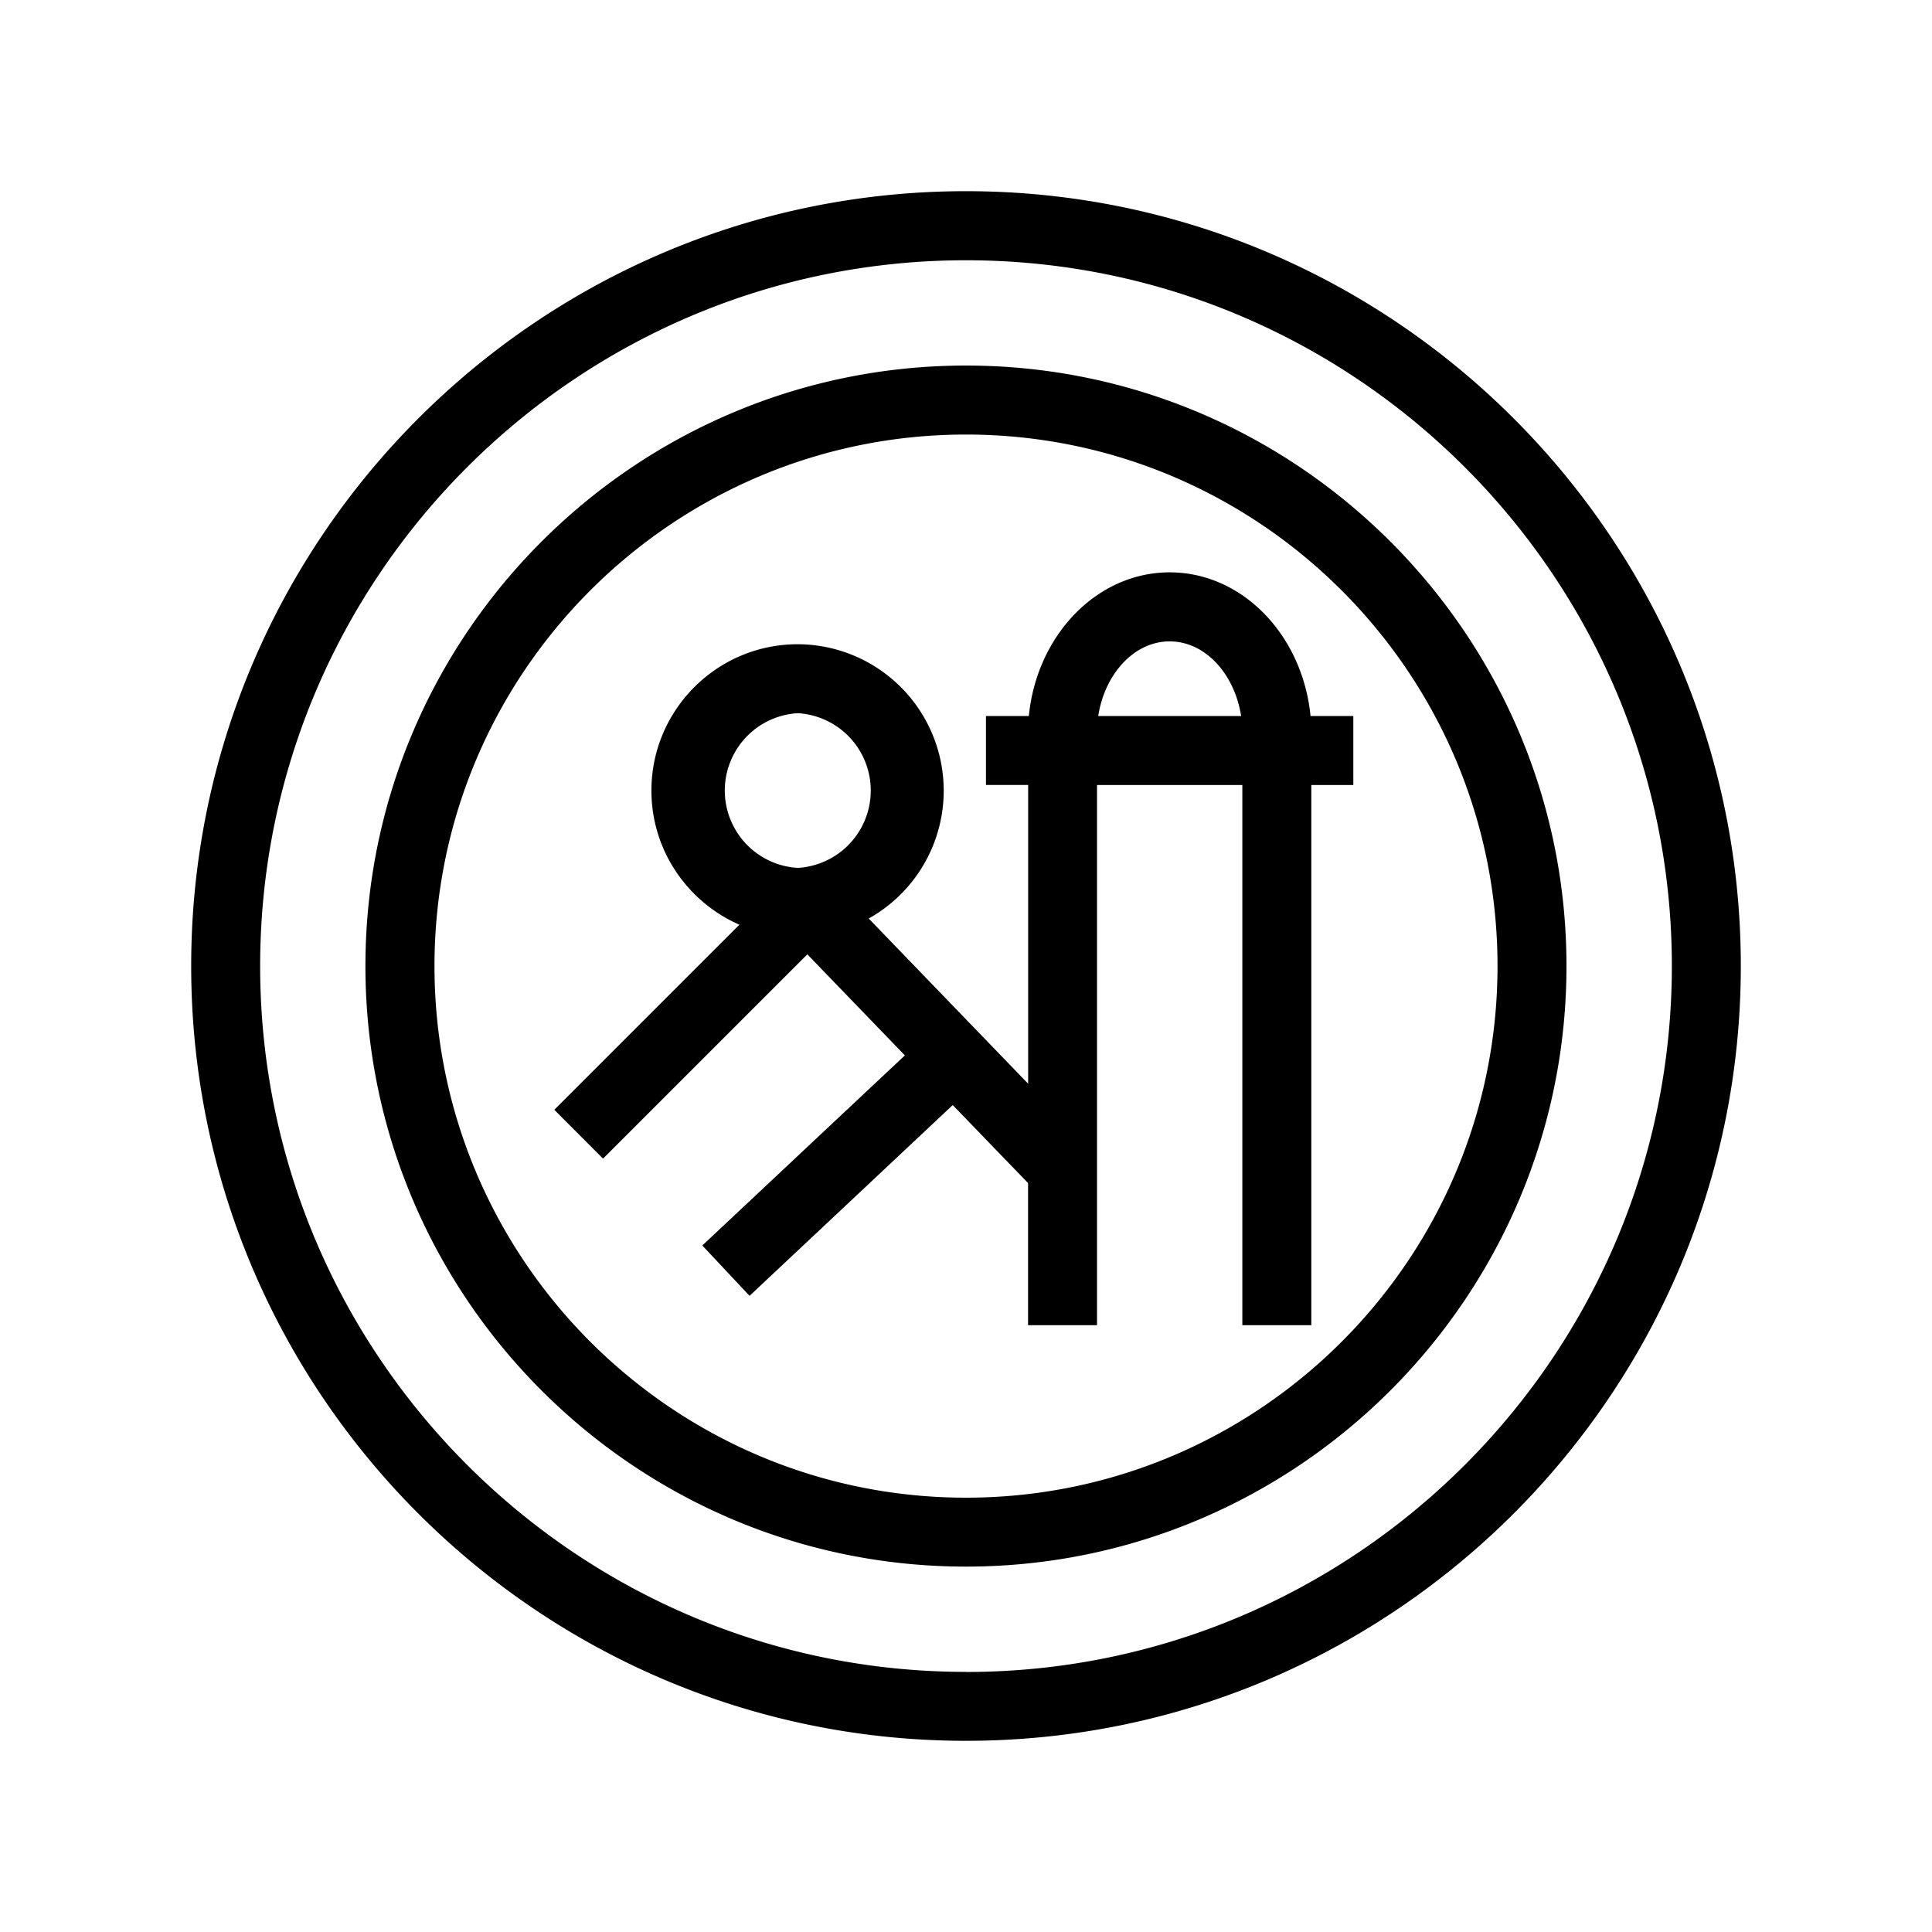 <svg xmlns="http://www.w3.org/2000/svg" viewBox="0 0 192 192"><path d="M96 19c-42.453 0-77 34.539-77 77s34.539 77 77 77 77-34.539 77-77-34.539-77-77-77m0 147.15c-38.671 0-70.147-31.467-70.147-70.147 0-38.68 31.476-70.138 70.147-70.138 38.671 0 70.147 31.467 70.147 70.138 0 38.671-31.476 70.156-70.147 70.156zm34.239-94.992c-.787-8.025-6.759-14.279-13.997-14.279s-13.21 6.254-13.997 14.279h-4.26v6.853h4.192v29.688L86.33 91.281a14.553 14.553 0 0 0-7.05-27.258c-8.016 0-14.543 6.52-14.543 14.544 0 5.955 3.602 11.079 8.744 13.33l-18.394 18.394 4.842 4.851L80.232 94.84l9.693 10.044-20.13 18.891 4.696 5.005 20.191-18.959 7.486 7.751v14.125h6.853V78.011h14.442v53.686h6.853V78.011h4.176v-6.853zm-50.957-.282a7.7 7.7 0 0 1 0 15.374 7.7 7.7 0 0 1 0-15.374m36.96-7.136c3.508 0 6.434 3.192 7.101 7.418h-14.202c.659-4.226 3.593-7.418 7.101-7.418M96 36.328c-32.913 0-59.684 26.77-59.684 59.675S63.096 155.687 96 155.687c32.905 0 59.675-26.779 59.675-59.684S128.913 36.328 96 36.328m0 112.51c-29.123 0-52.822-23.699-52.822-52.83 0-29.133 23.7-52.823 52.822-52.823 29.123 0 52.822 23.7 52.822 52.822 0 29.123-23.699 52.831-52.822 52.831"/></svg>